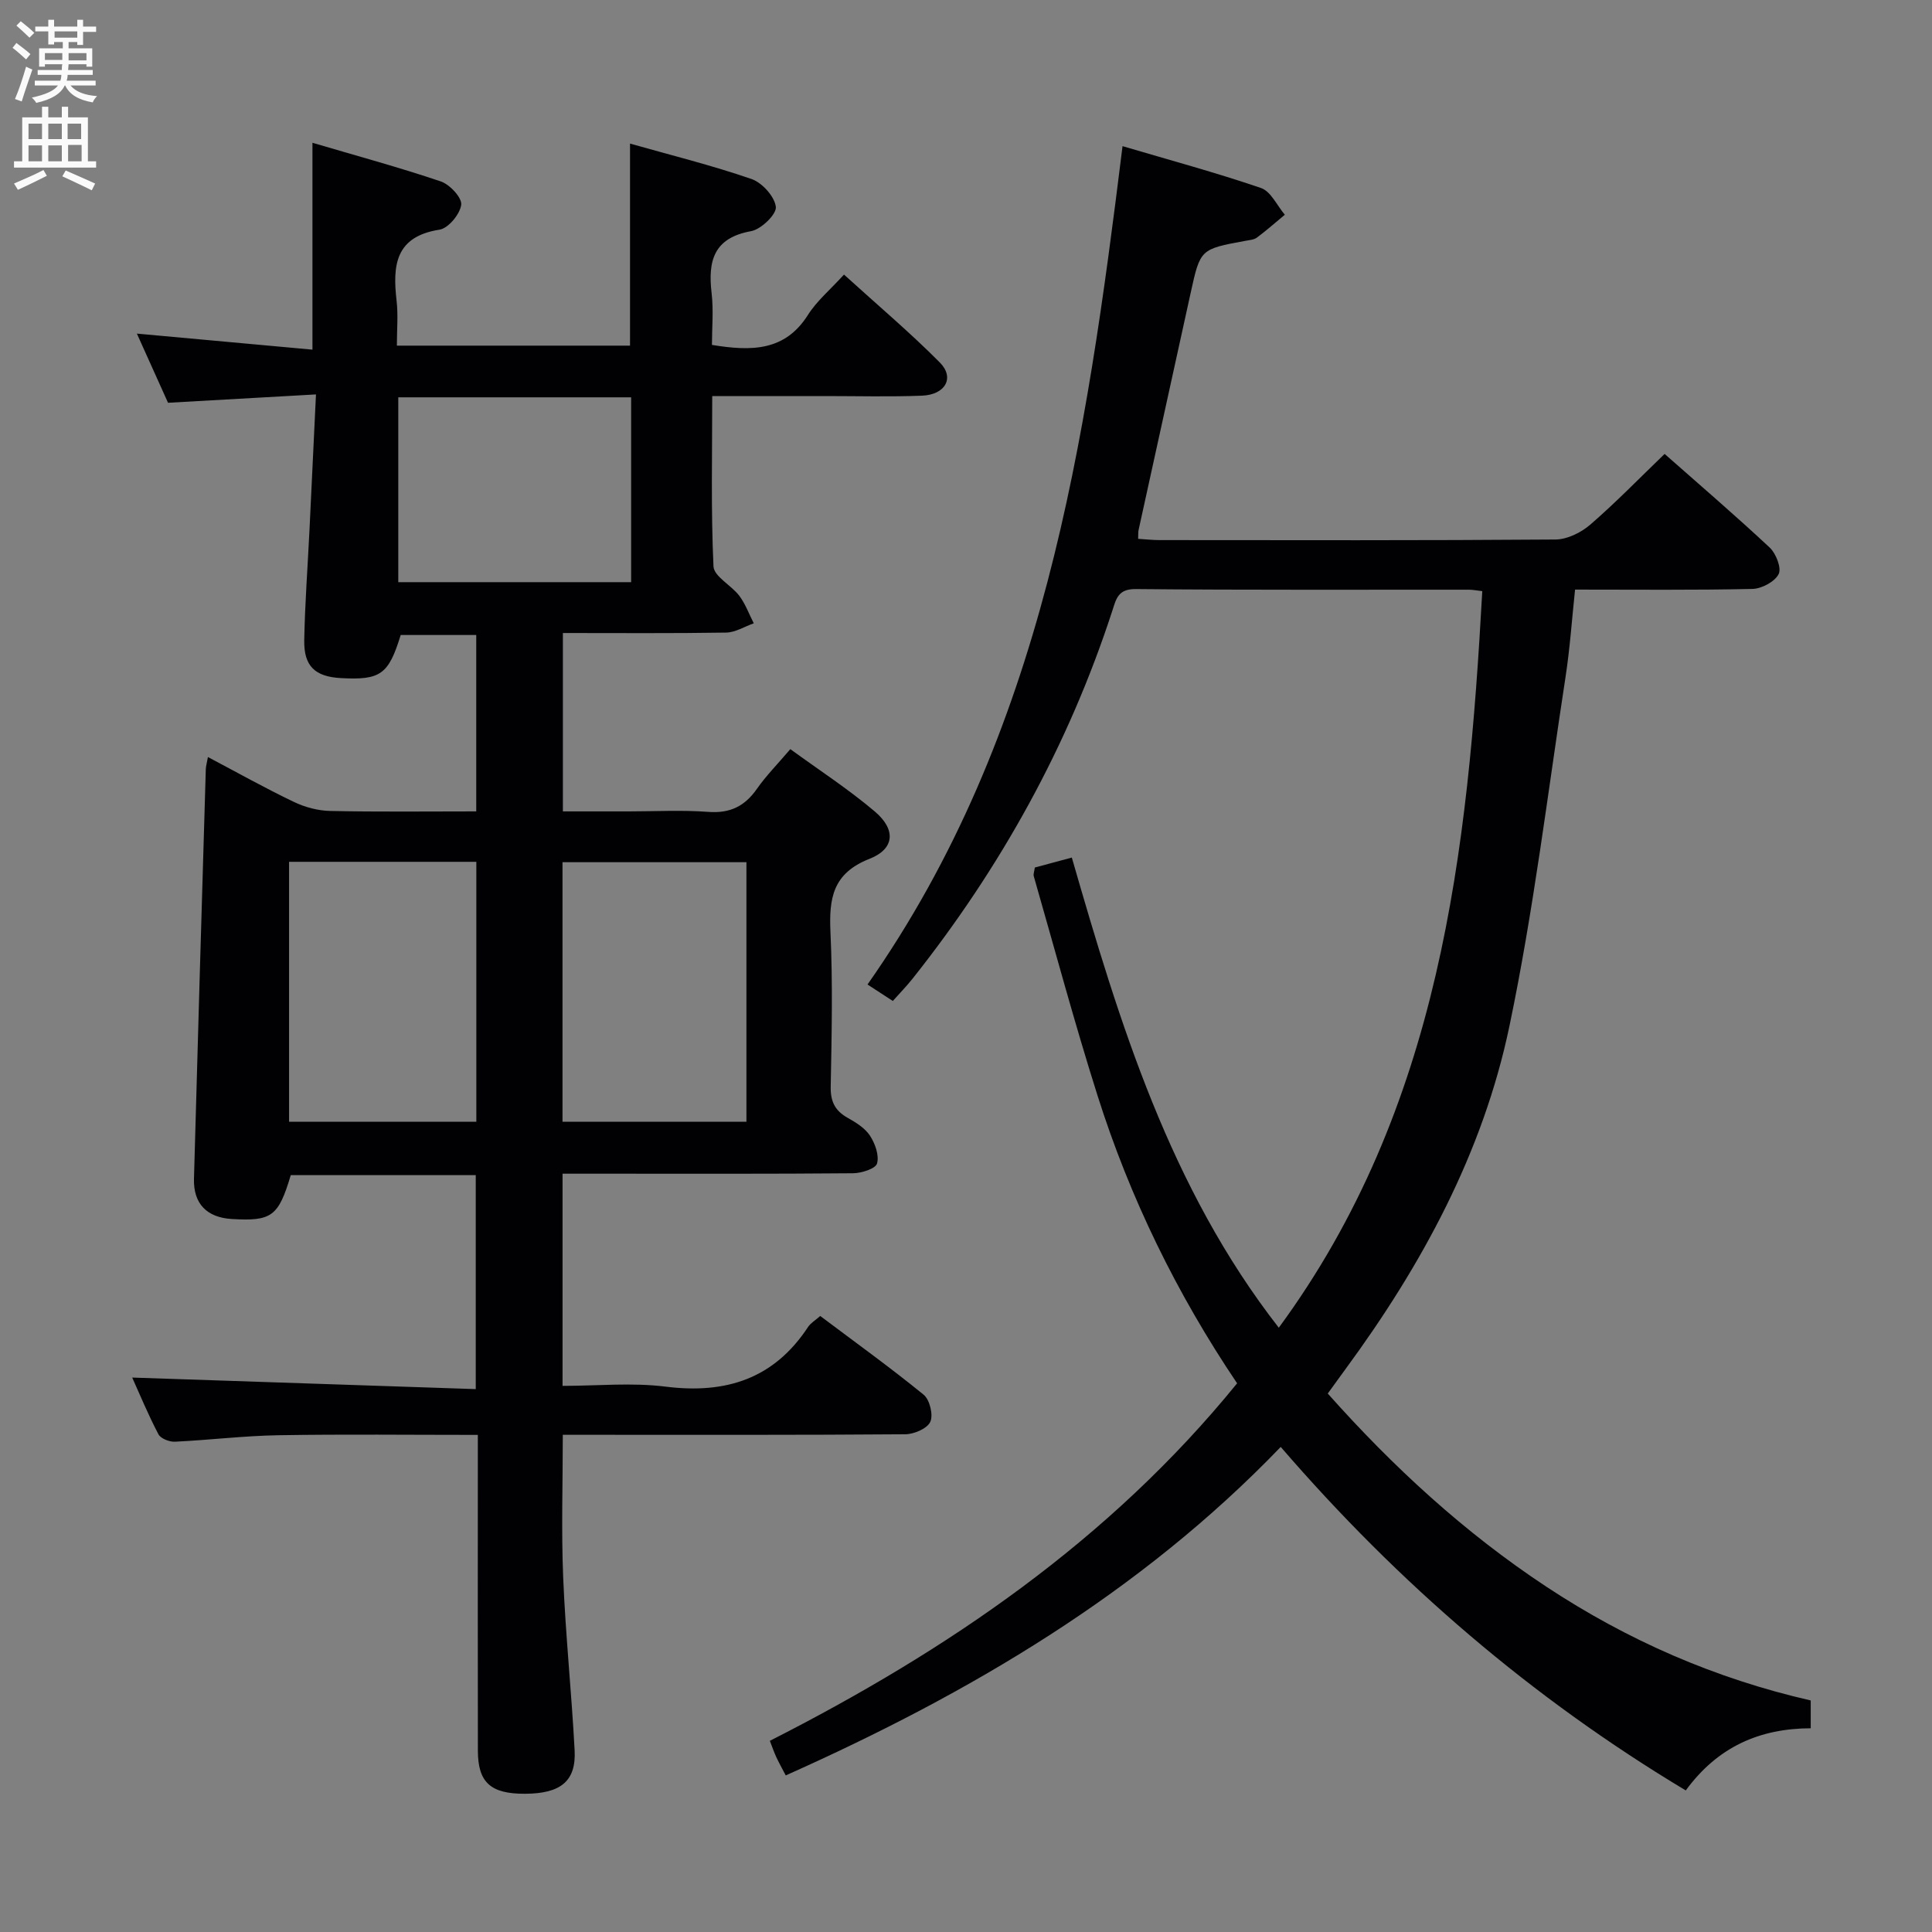 <svg enable-background="new 0 0 400 400" viewBox="0 0 400 400" xmlns="http://www.w3.org/2000/svg"><rect x="0" y="0" width="400" height="400" fill="#808080" stroke="none"/><path d="m169.82 272.46c7.19 5.41 14.47 10.64 21.41 16.3 1.26 1.03 2.03 4.18 1.38 5.61-.63 1.39-3.36 2.57-5.18 2.58-21.66.17-43.32.11-64.98.11-1.82 0-3.64 0-5.93 0 0 10.02-.32 19.78.08 29.51.49 11.95 1.74 23.86 2.37 35.81.34 6.39-2.88 8.97-10.27 9-7.1.03-9.75-2.32-9.76-8.91-.04-19.83-.01-39.66-.01-59.48 0-1.79 0-3.59 0-5.91-14.11 0-27.73-.16-41.33.07-7.14.12-14.26 1-21.4 1.34-1.14.05-2.93-.65-3.4-1.54-2.13-4.07-3.89-8.32-5.43-11.74 23.58.79 47.13 1.59 71.13 2.39 0-15.26 0-29.62 0-44.3-12.75 0-25.52 0-38.3 0-2.55 8.54-3.93 9.58-12.23 9.08-5.14-.31-7.95-3.16-7.81-8.33.77-28.27 1.62-56.54 2.45-84.81.02-.63.22-1.26.44-2.5 6.11 3.22 11.86 6.45 17.8 9.29 2.29 1.1 4.99 1.82 7.52 1.87 9.97.21 19.94.09 30.23.09 0-12.28 0-24.19 0-36.52-5.14 0-10.37 0-15.64 0-2.51 8.18-4.17 9.38-12.42 8.92-5.3-.3-7.65-2.45-7.55-7.84.14-7.64.72-15.28 1.09-22.92.44-8.95.86-17.91 1.34-27.97-10.54.6-20.39 1.15-30.63 1.73-1.95-4.33-4.04-8.98-6.45-14.32 12.47 1.14 24.23 2.21 36.35 3.32 0-14.47 0-28.05 0-42.83 9.11 2.69 17.93 5.08 26.57 8 1.86.63 4.41 3.37 4.23 4.83-.25 1.95-2.66 4.87-4.49 5.16-9.21 1.43-9.73 7.45-8.89 14.73.34 2.93.06 5.94.06 9.28h48.27c0-13.71 0-27.42 0-41.83 8.43 2.39 16.92 4.49 25.15 7.33 2.2.76 4.79 3.63 5.04 5.77.18 1.53-3.05 4.66-5.13 5.03-7.76 1.4-8.95 6.17-8.17 12.82.42 3.58.07 7.24.07 10.73 8.15 1.33 15.1 1.34 19.87-6.2 1.84-2.91 4.61-5.22 7.47-8.36 7 6.36 13.7 12.01 19.85 18.21 3.11 3.14 1.15 6.67-3.7 6.86-6.65.26-13.33.08-19.99.08-7.63 0-15.27 0-23.44 0 0 12.03-.28 23.67.26 35.26.1 2.1 3.7 3.91 5.35 6.1 1.27 1.69 2.01 3.78 2.99 5.69-1.91.67-3.81 1.89-5.73 1.92-11.14.18-22.28.09-33.79.09v36.93h13.6c5.5 0 11.02-.31 16.49.1 4.48.34 7.54-1.14 10.06-4.74 1.89-2.71 4.26-5.1 6.94-8.25 5.92 4.32 12.02 8.27 17.51 12.93 4.38 3.72 4.12 7.72-1.12 9.78-7.64 3-8.4 8.2-8.08 15.2.49 10.64.25 21.32.05 31.98-.06 3.05.88 4.97 3.5 6.44 1.72.96 3.59 2.12 4.62 3.69 1.07 1.63 1.95 4.08 1.47 5.77-.31 1.08-3.21 2-4.96 2.02-16.99.15-33.99.09-50.98.09-2.96 0-5.92 0-9.17 0v43.93c7.18 0 14.37-.72 21.35.16 12.46 1.56 22.42-1.61 29.49-12.37.53-.8 1.46-1.33 2.51-2.26zm-109.97-94.03v53.81h38.77c0-18.09 0-35.83 0-53.81-13.05 0-25.79 0-38.77 0zm94.69.08c-12.81 0-25.34 0-38.08 0v53.73h38.08c0-18.05 0-35.76 0-53.73zm-72.08-57.98h48.21c0-12.87 0-25.44 0-38.27-16.14 0-32.04 0-48.21 0z" fill="#010104"/><path d="m306.89 122.39c-1.2-.14-2-.3-2.79-.3-23-.02-46 .09-69-.13-3.6-.03-4.01 2.03-4.77 4.38-9.1 28-23.15 53.32-41.43 76.33-1.23 1.54-2.62 2.96-4.05 4.57-1.73-1.12-3.22-2.1-5.24-3.41 36.49-52 45.22-112.3 52.8-173.57 9.7 2.87 19.3 5.46 28.68 8.67 2.03.7 3.3 3.62 4.92 5.53-1.92 1.59-3.78 3.24-5.78 4.73-.62.46-1.57.52-2.38.67-9.34 1.72-9.34 1.71-11.33 10.75-3.6 16.38-7.2 32.75-10.79 49.13-.1.46-.05.95-.09 1.82 1.53.09 2.97.26 4.4.26 27.33.02 54.67.09 82-.12 2.44-.02 5.3-1.43 7.21-3.08 5.26-4.55 10.13-9.57 15.39-14.64 7.17 6.33 14.61 12.71 21.76 19.39 1.31 1.23 2.48 4.25 1.85 5.49-.81 1.58-3.5 3.02-5.41 3.07-11.98.27-23.98.14-36.74.14-.65 6.12-1.06 12.17-1.98 18.14-3.7 24.11-6.62 48.39-11.61 72.24-5.48 26.22-18.14 49.51-33.97 71.05-1.18 1.6-2.33 3.22-3.64 5.02 13.56 15.23 28.31 28.8 45.24 39.98 16.81 11.1 34.94 19.03 54.75 23.56v5.76c-10.6.04-19.26 3.84-25.87 12.87-31.79-19.07-59.4-42.77-83.86-71.12-29.06 30.21-64.38 51.01-102.48 68.01-.79-1.51-1.43-2.65-1.98-3.84-.47-1.03-.84-2.1-1.31-3.32 36.8-18.71 70.3-41.49 96.74-74.02-12.52-18.58-22.2-38.41-28.9-59.58-4.76-15.03-8.85-30.27-13.2-45.42-.12-.43.11-.96.22-1.79 2.28-.61 4.63-1.24 7.66-2.06 9.91 34.39 20.3 68.39 42.85 97.34 33.45-45.54 39.15-98.46 42.13-152.5z" fill="#010104"/><g fill="#fbfafa"><path d="m2.6 9.9.8-1c.9.7 1.9 1.4 2.9 2.3l-.9 1.1c-1.1-1-2-1.8-2.8-2.4zm.5 10.6c.9-2.1 1.6-4.3 2.3-6.7.4.2.8.4 1.3.6-.7 2.1-1.5 4.3-2.2 6.6zm.3-15.2.9-.9c1 .8 2 1.6 2.8 2.4l-1 1c-.9-.9-1.8-1.7-2.7-2.5zm12.6-1.2h1.2v1.4h2.7v1.1h-2.7v2.7h-1.2v-.6h-1.8v1.3h4.9v3.8h-1.2v-.5h-3.7c0 .4-.1.9-.1 1.2h5.1v1h-5.2c0 .5-.1.9-.2 1.2h6v1h-5.2c1.1 1.3 2.9 2 5.5 2.2-.4.4-.7.8-.9 1.3-2.9-.5-4.8-1.6-5.7-3.5h-.1c-.8 1.7-2.7 2.9-5.9 3.6-.2-.4-.6-.8-.9-1.1 2.8-.6 4.6-1.4 5.4-2.5h-4.8v-1h5.3c.1-.3.2-.7.2-1.2h-4.9v-1h5c0-.4 0-.8.1-1.2h-3.6v.5h-1.2v-3.8h4.9v-1.3h-1.8v.5h-1.2v-2.7h-2.7v-1h2.7v-1.4h1.2v1.4h4.8zm-6.7 8.3h3.6c0-.4 0-.9 0-1.4h-3.6zm1.9-4.6h4.8v-1.3h-4.7v1.3zm6.7 3.2h-3.7v1.5h3.7z"/><path d="m8.7 22.1h1.3v2.2h2.8v-2.2h1.3v2.2h4.1v9.1h1.7v1.3h-17v-1.3h1.7v-9.1h4.1zm.3 13.1.7 1.2c-1.8.9-3.8 1.9-6 2.9-.2-.4-.5-.8-.8-1.3 2.3-1 4.4-1.9 6.1-2.8zm-3.1-6.4h2.8v-3.2h-2.8zm0 4.6h2.8v-3.3h-2.8zm4.1-4.6h2.8v-3.2h-2.8zm0 4.6h2.8v-3.3h-2.8zm3.6 1.9c2.1.9 4.1 1.8 6.1 2.7l-.7 1.4c-2.2-1.1-4.2-2-6.1-2.9zm3.2-9.7h-2.8v3.2h2.8zm-2.7 7.8h2.8v-3.4h-2.8z"/></g></svg>